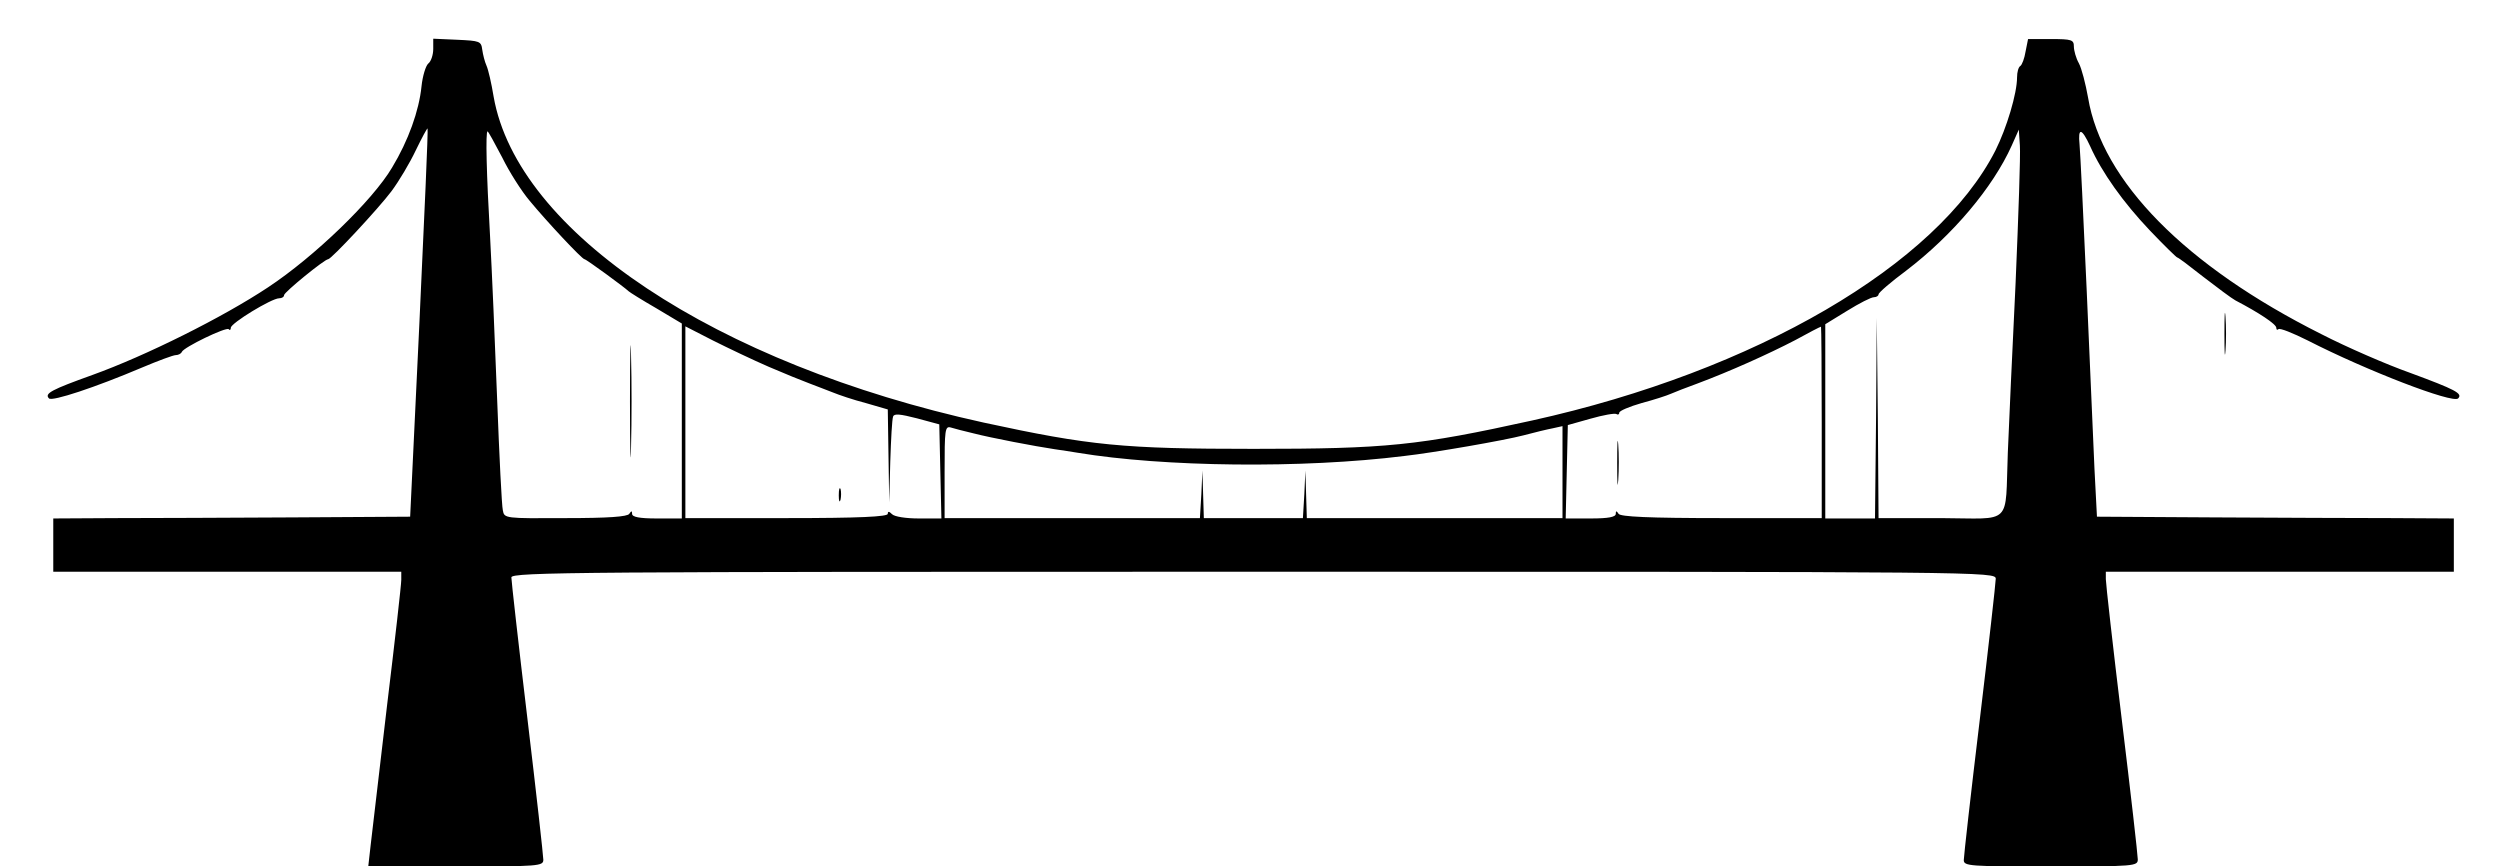 <?xml version="1.0" standalone="no"?>
<!DOCTYPE svg PUBLIC "-//W3C//DTD SVG 20010904//EN"
 "http://www.w3.org/TR/2001/REC-SVG-20010904/DTD/svg10.dtd">
<svg version="1.0" xmlns="http://www.w3.org/2000/svg"
 width="704pt" height="244pt" viewBox="0 0 704 244"
 preserveAspectRatio="xMidYMid meet">

<g transform="translate(0,244) scale(0.1,-0.1)"
fill="#000000" stroke="none">
<path d="M1220 2302 c0 -16 -6 -35 -14 -41 -7 -6 -16 -35 -19 -64 -7 -69 -37
-153 -83 -229 -55 -93 -219 -251 -349 -337 -128 -85 -345 -193 -495 -247 -114
-41 -136 -52 -122 -66 9 -9 130 31 262 87 45 19 88 35 95 35 7 0 15 4 17 9 5
13 125 71 132 64 3 -4 6 -2 6 4 0 13 115 83 136 83 8 0 14 4 14 9 0 8 114 101
124 101 9 0 142 143 178 191 21 28 52 80 69 116 17 35 32 63 33 61 2 -2 -9
-248 -23 -548 l-26 -545 -330 -2 c-181 -1 -408 -2 -502 -2 l-173 -1 0 -75 0
-75 490 0 490 0 0 -23 c0 -13 -18 -172 -40 -353 -21 -181 -42 -357 -46 -392
l-7 -62 247 0 c234 0 246 1 246 19 0 10 -20 190 -45 399 -25 209 -45 387 -45
396 0 15 188 16 2090 16 2070 0 2090 0 2090 -20 0 -10 -20 -189 -45 -397 -25
-207 -45 -385 -45 -395 0 -17 16 -18 245 -18 237 0 245 1 245 20 0 11 -20 188
-45 393 -25 206 -45 384 -45 396 l0 21 490 0 490 0 0 75 0 75 -172 1 c-95 0
-321 1 -503 2 l-330 2 -7 135 c-3 74 -13 302 -22 505 -9 204 -18 387 -20 408
-5 49 6 47 30 -5 33 -74 93 -158 168 -237 40 -42 75 -76 77 -76 3 0 36 -25 74
-55 39 -30 79 -60 90 -66 67 -35 115 -67 115 -77 0 -6 3 -7 6 -4 4 4 41 -11
83 -32 166 -85 408 -178 423 -163 14 14 -8 25 -135 72 -65 23 -178 72 -250
109 -383 192 -618 431 -657 666 -7 39 -18 82 -26 97 -8 14 -14 36 -14 47 0 19
-6 21 -65 21 l-64 0 -7 -35 c-3 -19 -10 -38 -15 -41 -5 -3 -9 -17 -9 -32 0
-45 -29 -142 -61 -206 -164 -322 -676 -621 -1304 -760 -322 -71 -411 -80 -785
-80 -367 0 -460 9 -760 74 -756 166 -1313 536 -1380 918 -6 37 -15 76 -20 87
-5 11 -10 31 -12 45 -3 24 -7 25 -70 28 l-68 3 0 -29z m194 -305 c20 -41 55
-96 78 -123 47 -57 147 -164 154 -164 5 0 114 -80 124 -90 3 -3 38 -25 78 -48
l72 -43 0 -274 0 -275 -70 0 c-49 0 -70 4 -70 13 0 9 -2 9 -8 0 -5 -8 -58 -12
-180 -12 -170 -1 -172 -1 -176 22 -3 12 -10 153 -16 312 -6 160 -15 367 -20
460 -10 175 -13 295 -7 295 2 0 20 -33 41 -73z m4262 -352 c-9 -187 -19 -403
-22 -480 -8 -208 16 -185 -189 -184 l-175 0 -2 282 -3 282 -2 -282 -3 -283
-70 0 -70 0 0 274 0 273 62 38 c34 21 67 38 75 38 7 0 13 4 13 8 0 5 35 35 78
67 131 100 244 234 297 352 l20 45 3 -45 c2 -25 -4 -198 -12 -385z m-3511
-238 c44 -19 96 -40 115 -47 19 -7 49 -19 65 -25 17 -7 58 -21 93 -30 l62 -18
2 -131 2 -131 3 115 c2 63 5 120 8 127 3 9 20 7 67 -5 l63 -17 3 -133 3 -132
-64 0 c-36 0 -68 5 -75 12 -8 8 -12 9 -12 1 0 -8 -80 -12 -285 -12 l-285 0 0
270 0 270 78 -40 c42 -21 113 -55 157 -74z m2965 -156 l0 -270 -282 0 c-207 0
-285 4 -290 12 -6 9 -8 9 -8 0 0 -9 -21 -13 -70 -13 l-71 0 3 132 3 131 64 18
c35 10 68 16 73 13 4 -3 8 -1 8 4 0 5 28 17 63 27 34 9 71 21 82 26 11 5 45
18 75 29 91 34 200 83 275 122 38 21 71 38 73 38 1 0 2 -121 2 -269z m-2390
-31 c50 -13 176 -37 230 -45 19 -3 49 -7 65 -10 241 -40 632 -45 920 -9 81 9
282 44 335 58 30 8 67 17 83 20 l27 6 0 -129 0 -130 -360 0 -360 0 -2 67 -2
67 -3 -67 -4 -67 -139 0 -140 0 -2 67 -2 67 -3 -67 -4 -67 -359 0 -360 0 0
130 c0 120 1 130 18 125 9 -3 37 -10 62 -16z"/>
<path d="M1774 1310 c0 -140 2 -198 3 -128 2 71 2 185 0 256 -1 70 -3 12 -3
-128z"/>
<path d="M2362 1045 c0 -16 2 -22 5 -12 2 9 2 23 0 30 -3 6 -5 -1 -5 -18z"/>
<path d="M4554 1135 c0 -55 1 -76 3 -47 2 29 2 74 0 100 -2 26 -3 2 -3 -53z"/>
<path d="M6264 1500 c0 -52 1 -74 3 -47 2 26 2 68 0 95 -2 26 -3 4 -3 -48z"/>
</g>
</svg>
